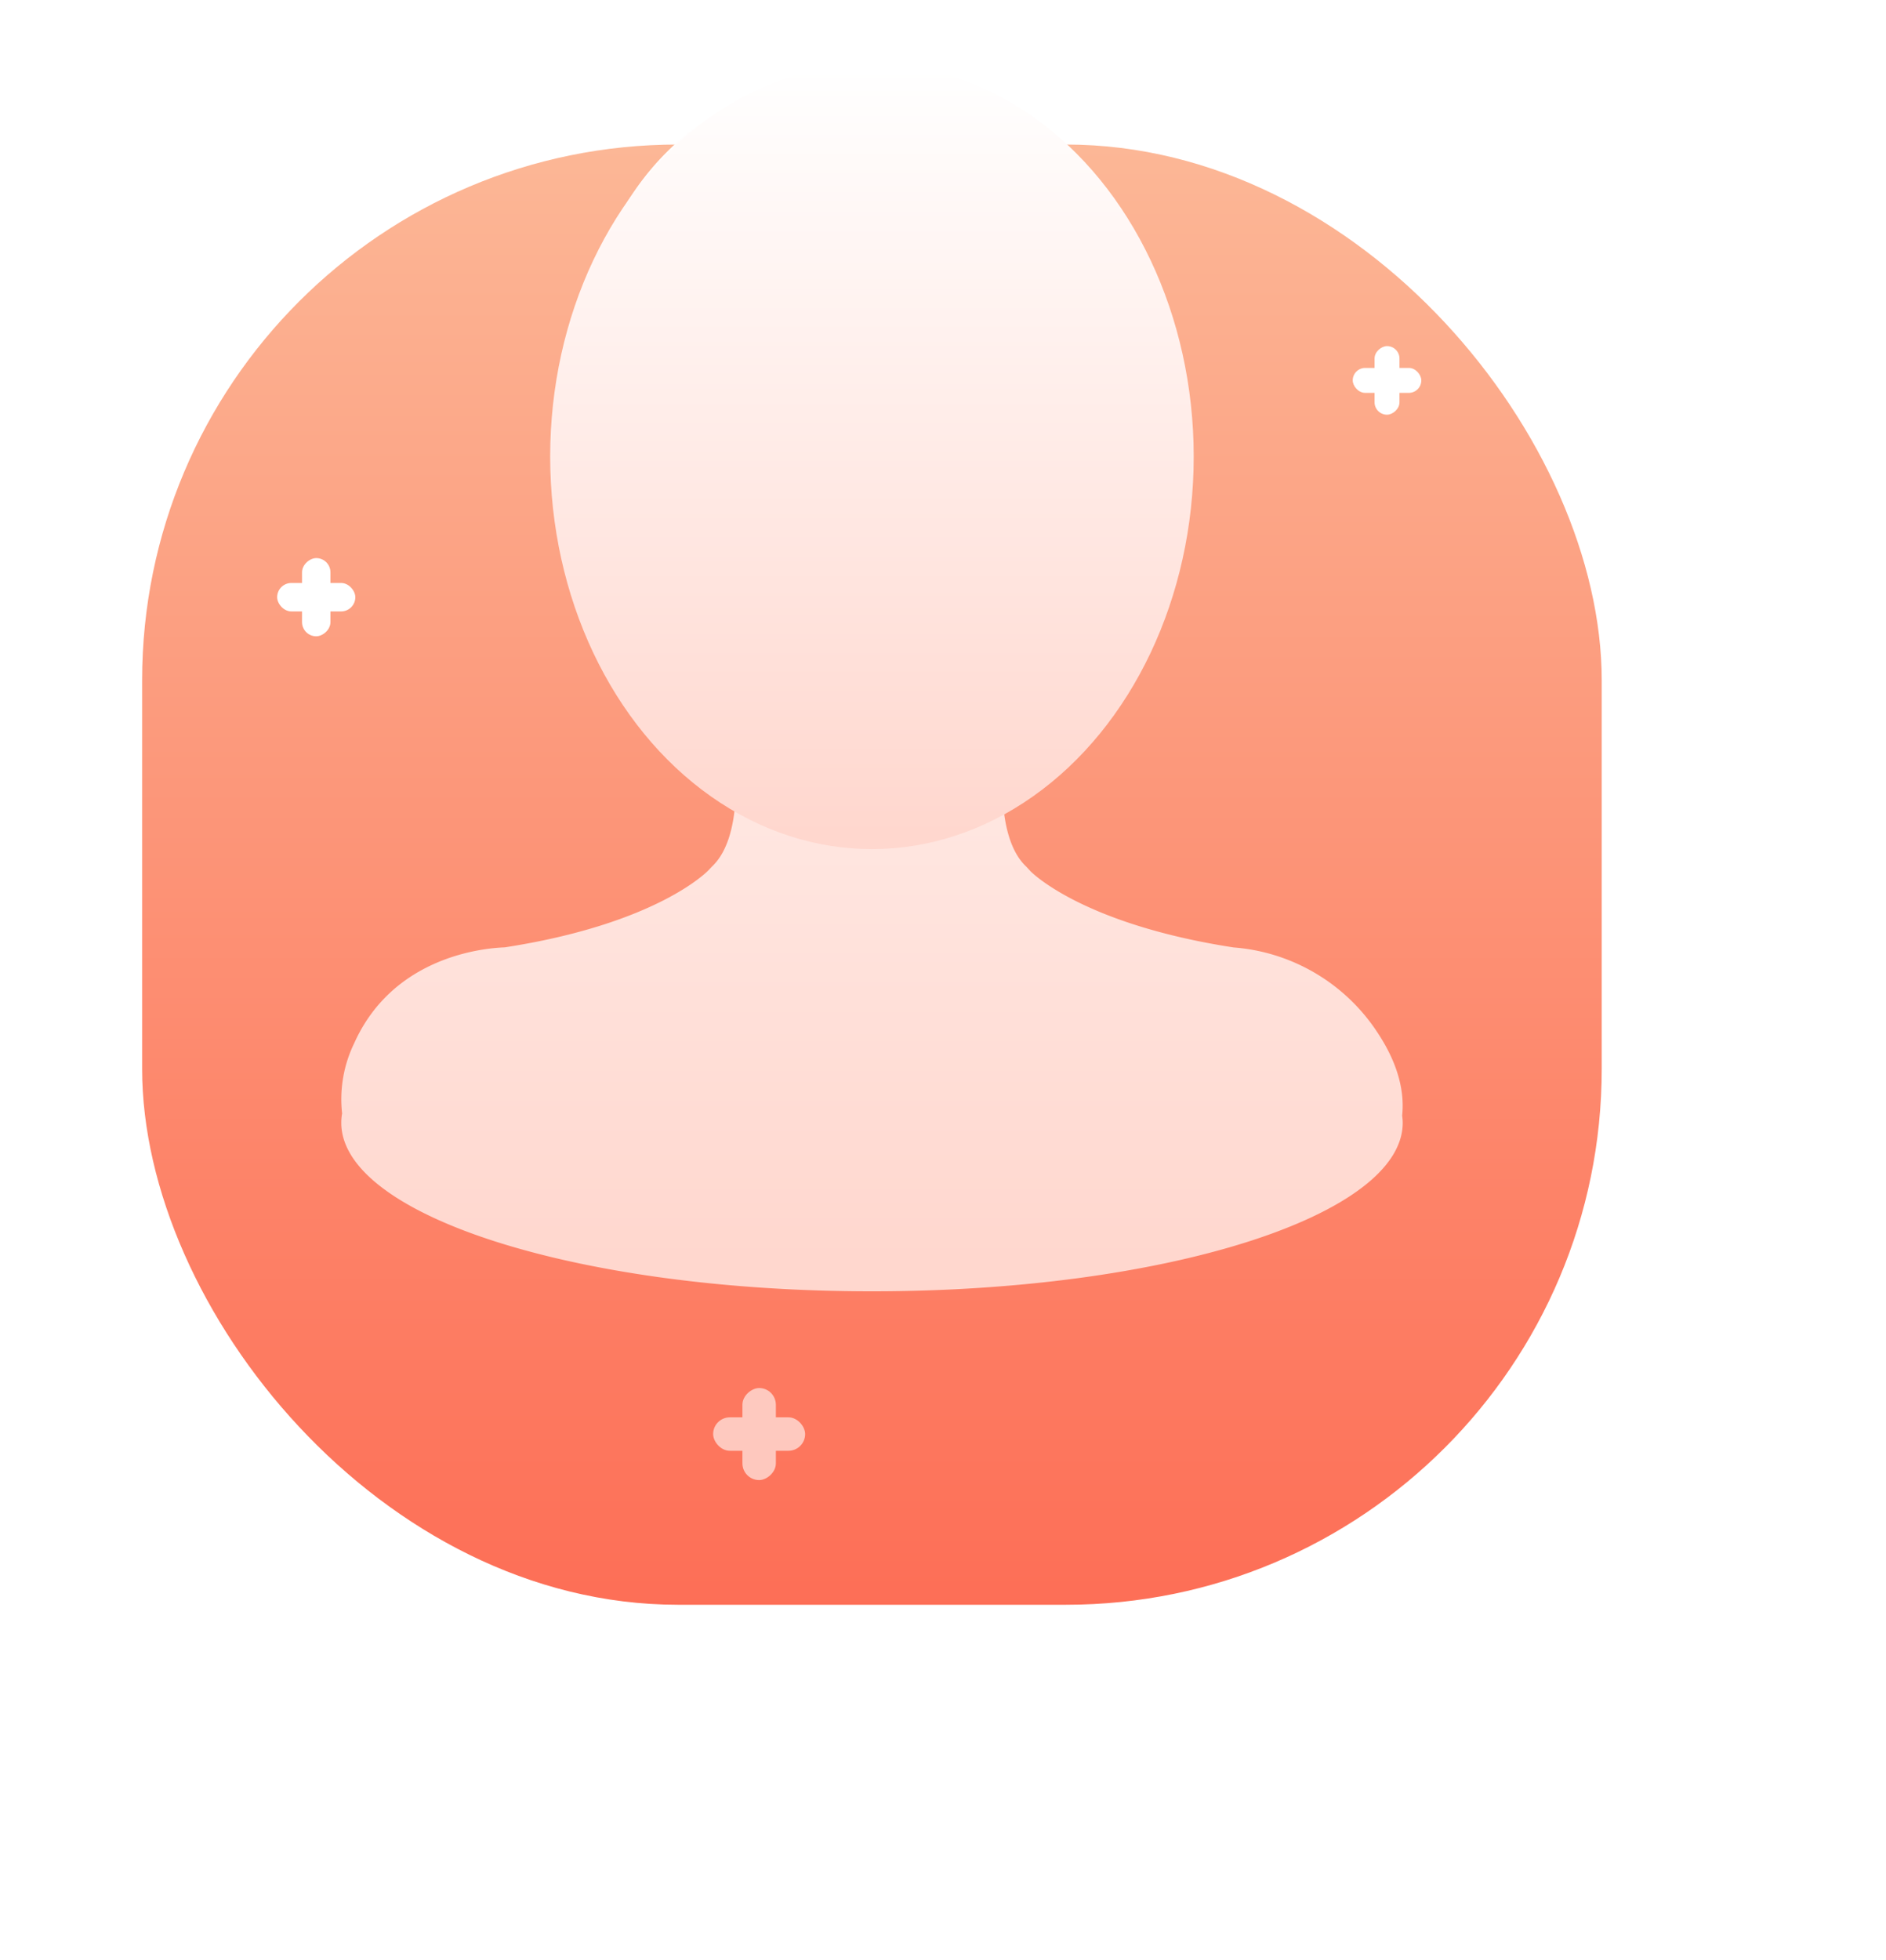 <?xml version="1.0" encoding="UTF-8"?>
<svg xmlns="http://www.w3.org/2000/svg" xmlns:xlink="http://www.w3.org/1999/xlink" width="265.389" height="275.72" viewBox="0 0 265.389 275.72">
  <defs>
    <linearGradient id="linear-gradient" x1="0.5" y1="-0.002" x2="0.5" y2="1.006" gradientUnits="objectBoundingBox">
      <stop offset="0" stop-color="#fcb796"></stop>
      <stop offset="1" stop-color="#fd6e56"></stop>
    </linearGradient>
    <filter id="矩形_6" x="0" y="10.331" width="265.389" height="265.389" filterUnits="userSpaceOnUse">
      <feoffset dx="10" dy="20"></feoffset>
      <feGaussianBlur stdDeviation="10"></feGaussianBlur>
      <feflood flood-color="#e2a1a1" flood-opacity="0.749"></feflood>
      <fecomposite operator="in" in2="blur"></fecomposite>
      <fecomposite in="SourceGraphic"></fecomposite>
    </filter>
    <linearGradient id="linear-gradient-2" x1="0.5" y1="0.005" x2="0.5" y2="0.982" gradientUnits="objectBoundingBox">
      <stop offset="0" stop-color="#fff"></stop>
      <stop offset="1" stop-color="#ffd7ce"></stop>
    </linearGradient>
    <filter id="路径_177" x="28.005" y="0" width="209.379" height="231.637" filterUnits="userSpaceOnUse">
      <feoffset dx="10" dy="20"></feoffset>
      <feGaussianBlur stdDeviation="10"></feGaussianBlur>
      <feflood flood-color="#fd6a51" flood-opacity="0.749"></feflood>
      <fecomposite operator="in" in2="blur-2"></fecomposite>
      <fecomposite in="SourceGraphic"></fecomposite>
    </filter>
    <filter id="椭圆_27" x="72.417" y="4" width="120.556" height="140.431" filterUnits="userSpaceOnUse">
      <feoffset dx="10" dy="10"></feoffset>
      <feGaussianBlur stdDeviation="5"></feGaussianBlur>
      <feflood flood-color="#fd8773" flood-opacity="0.31"></feflood>
      <fecomposite operator="in" in2="blur-3"></fecomposite>
      <fecomposite in="SourceGraphic"></fecomposite>
    </filter>
  </defs>
  <g id="联系人" transform="translate(-1242.942 -574.34)">
    <g transform="matrix(1, 0, 0, 1, 1242.94, 574.34)" filter="url(#矩形_6)">
      <rect id="矩形_6-2" width="205.389" height="205.389" rx="75.388" transform="translate(20 20.33)" fill="url(#linear-gradient)"></rect>
    </g>
    <g id="组_85">
      <g transform="matrix(1, 0, 0, 1, 1242.94, 574.34)" filter="url(#路径_177)">
        <path id="路径_177-2" d="M1440.246,731.26c.325-3.075-.364-7.012-3.479-11.7a26.627,26.627,0,0,0-20.254-11.958c-21.478-3.321-28.523-10.694-28.538-10.694l-.63-.675c-2.283-2.157-3.069-5.983-3.286-9.309,13.96-10.618,22.778-31.118,22.778-53.655,0-36.113-22.409-48.928-41.6-48.928s-41.6,12.81-41.6,48.928c0,22.537,8.829,43.042,22.789,53.661-.207,3.316-.993,7.13-3.3,9.3l-.5.523c-.066.071-7.076,7.5-28.66,10.84-3.029.107-15.708,1.291-21.181,13.481a18.041,18.041,0,0,0-1.705,9.879,7.79,7.79,0,0,0-.116,1.3c0,13.1,33.436,23.72,74.681,23.72s74.682-10.62,74.682-23.72A7.545,7.545,0,0,0,1440.246,731.26Z" transform="translate(-1242.94 -574.34)" fill="url(#linear-gradient-2)"></path>
      </g>
      <g transform="matrix(1, 0, 0, 1, 1242.94, 574.34)" filter="url(#椭圆_27)">
        <ellipse id="椭圆_27-2" cx="45.278" cy="55.216" rx="45.278" ry="55.216" transform="translate(77.42 9)" fill="url(#linear-gradient-2)"></ellipse>
      </g>
    </g>
    <g id="组_94">
      <rect id="矩形_10" width="11" height="4" rx="2" transform="translate(1281.942 656.34)" fill="#fff"></rect>
      <rect id="矩形_11" width="11" height="4" rx="2" transform="translate(1289.442 652.84) rotate(90)" fill="#fff"></rect>
    </g>
    <g id="组_95" transform="translate(151.35 -29.819)">
      <rect id="矩形_10-2" width="9.65" height="3.509" rx="1.754" transform="translate(1281.942 655.91)" fill="#fff"></rect>
      <rect id="矩形_11-2" width="9.65" height="3.509" rx="1.754" transform="translate(1288.521 652.84) rotate(90)" fill="#fff"></rect>
    </g>
    <g id="组_96" transform="translate(61.35 116.737)" opacity="0.6">
      <rect id="矩形_10-3" width="12.946" height="4.707" rx="2.354" transform="translate(1281.942 656.959)" fill="#fff"></rect>
      <rect id="矩形_11-3" width="12.946" height="4.707" rx="2.354" transform="translate(1290.769 652.84) rotate(90)" fill="#fff"></rect>
    </g>
  </g>
</svg>
